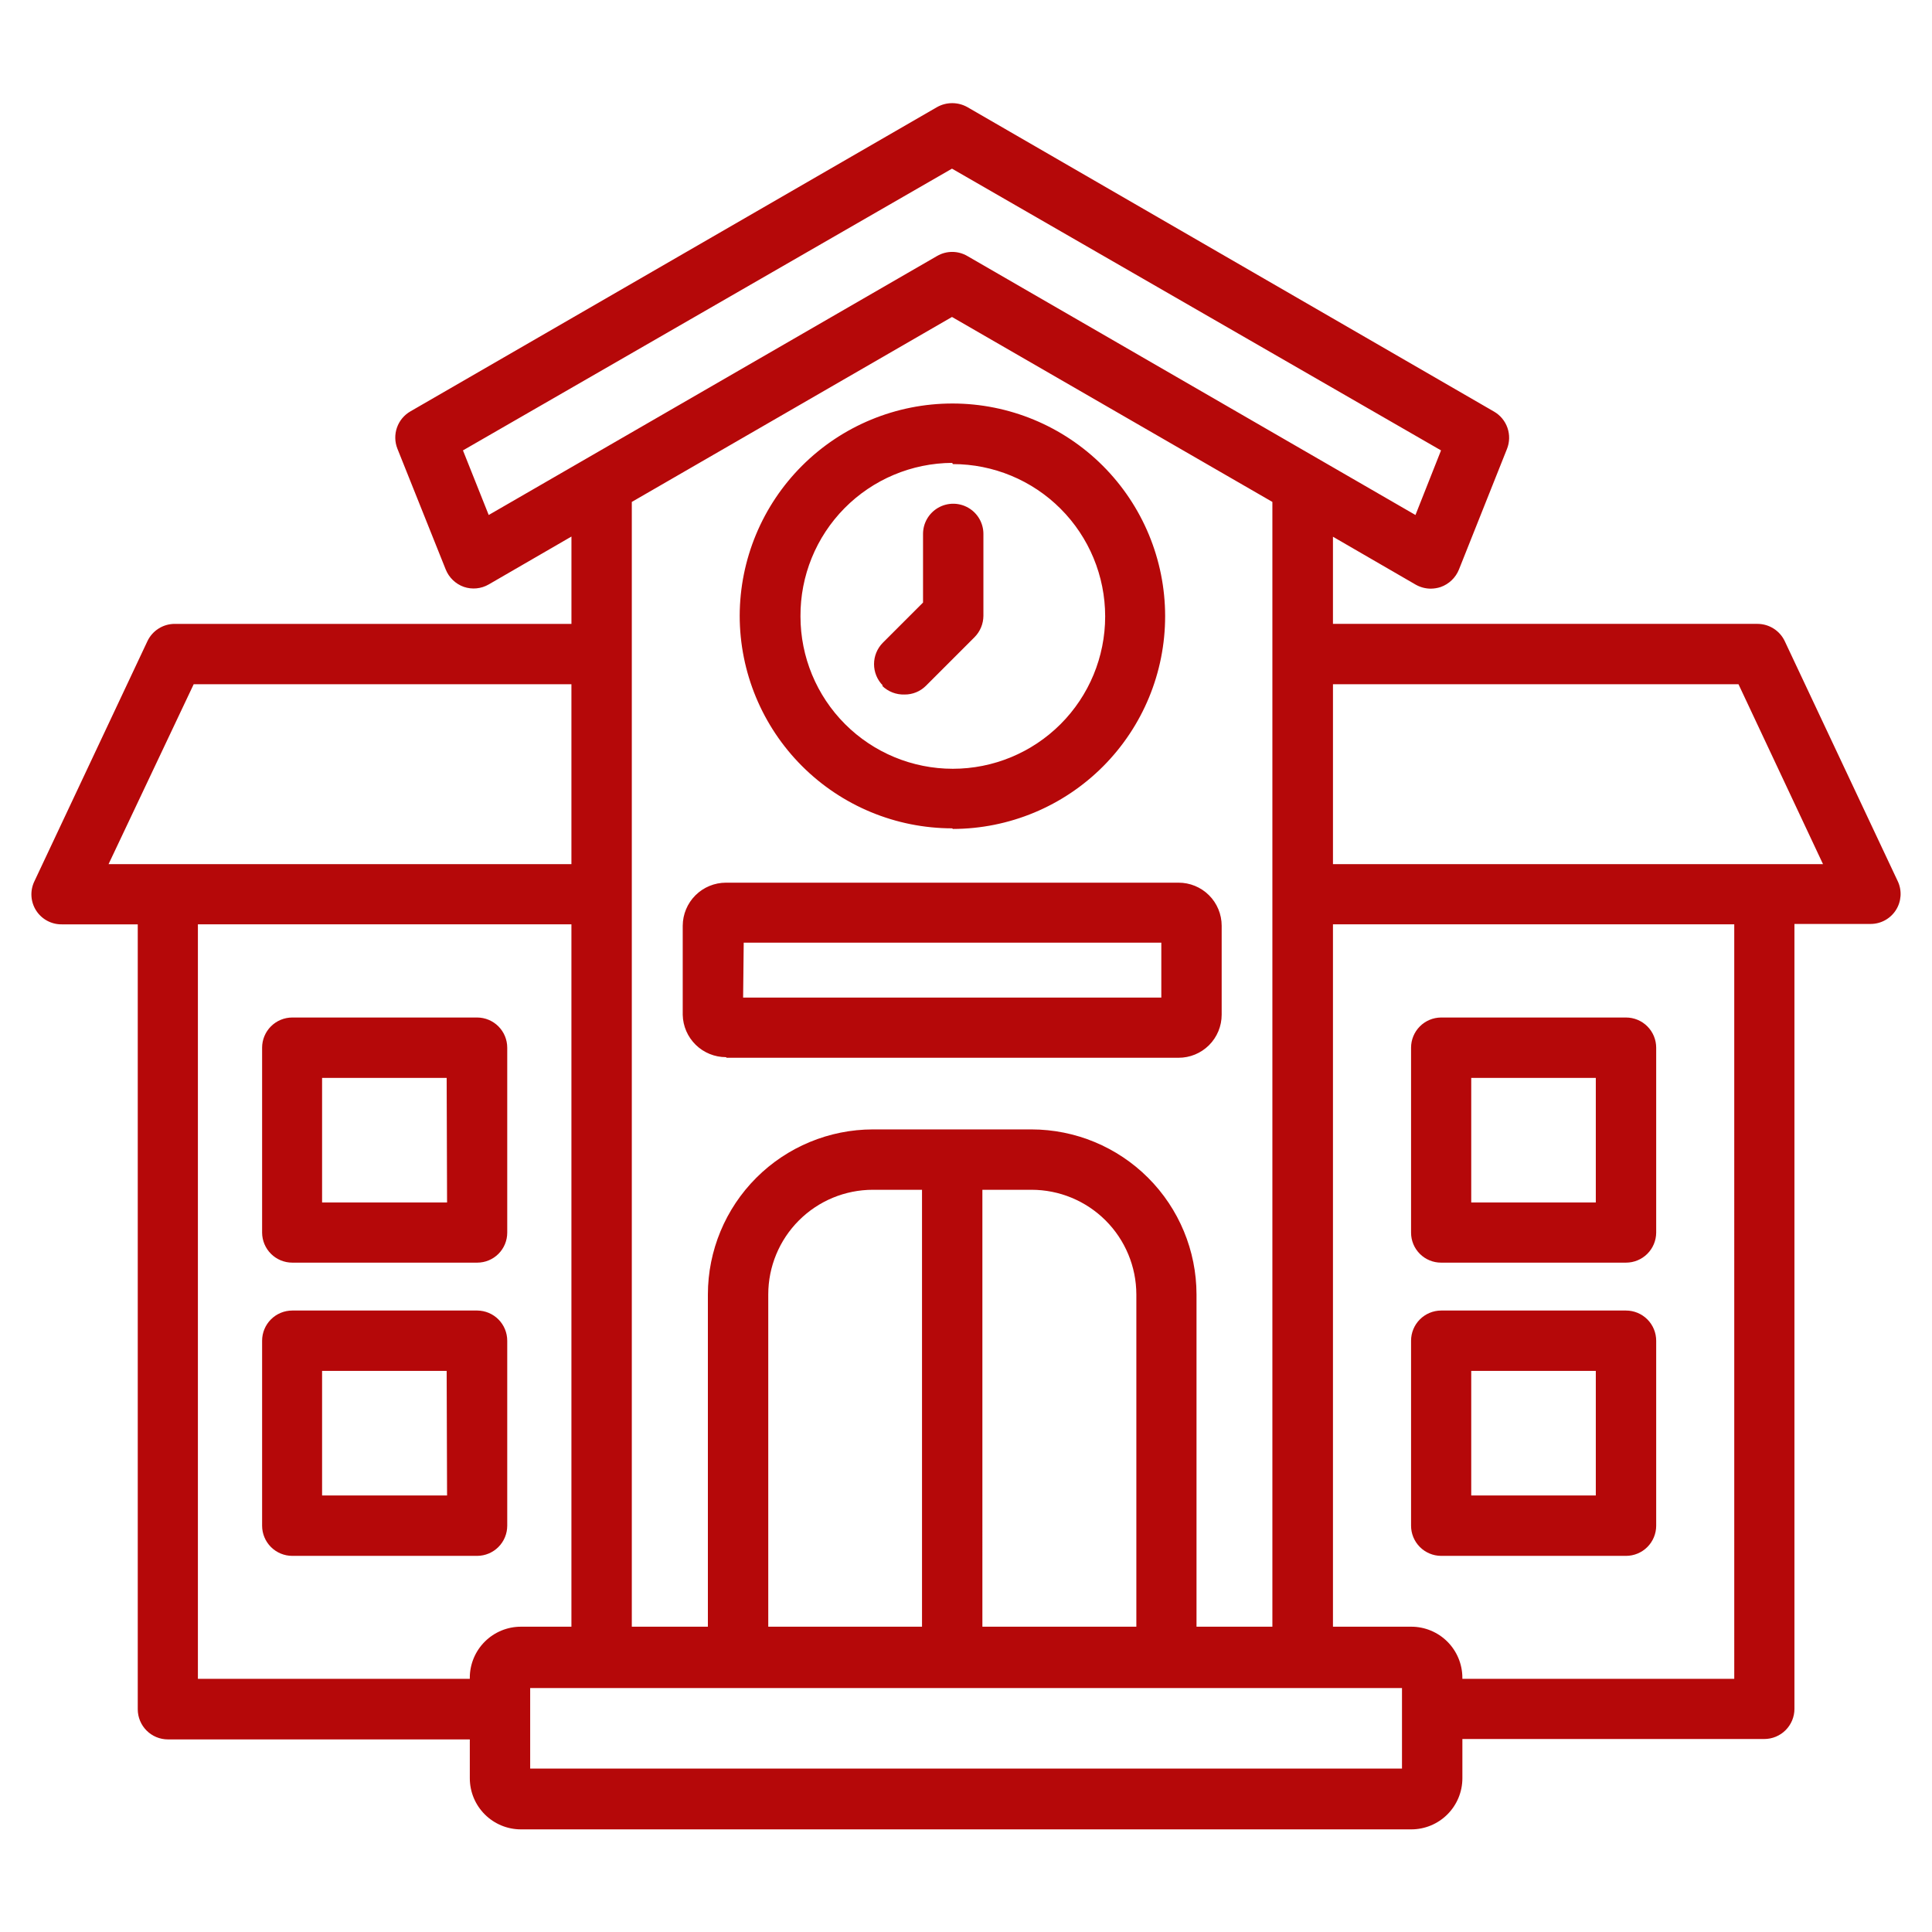 <?xml version="1.0" encoding="UTF-8"?>
<svg width="1200pt" height="1200pt" version="1.1" viewBox="0 0 1200 1200" xmlns="http://www.w3.org/2000/svg">
 <path d="m1178.8 547.5-70.25-149.25c-1.512-3.203-3.898-5.91-6.883-7.812-2.988-1.902-6.453-2.922-9.992-2.938h-263.75v-54.125l51.375 29.75c2.859 1.625 6.086 2.488 9.375 2.5 2.082-0.016 4.148-0.355 6.125-1 5.176-1.824 9.32-5.785 11.375-10.875l29.875-75c1.645-4.188 1.73-8.828 0.238-13.074-1.492-4.246-4.461-7.812-8.363-10.051l-327.12-189.12c-5.828-3.25-12.922-3.25-18.75 0l-327.12 189c-3.902 2.238-6.871 5.805-8.363 10.051-1.492 4.246-1.406 8.887 0.238 13.074l30 75c2.016 5.074 6.113 9.035 11.25 10.875 5.141 1.77 10.797 1.223 15.5-1.5l51.375-29.75v54.25h-246.5c-3.539 0.016-7.004 1.035-9.992 2.938-2.984 1.902-5.371 4.609-6.883 7.812l-70.25 149.25c-2.758 5.801-2.336 12.609 1.121 18.023 3.457 5.414 9.457 8.664 15.879 8.602h47.25v487.5c0 4.973 1.977 9.742 5.492 13.258 3.516 3.516 8.285 5.492 13.258 5.492h187.5v24.125c0 8.422 3.344 16.496 9.301 22.449 5.953 5.957 14.027 9.301 22.449 9.301h553c8.422 0 16.496-3.344 22.449-9.301 5.957-5.953 9.301-14.027 9.301-22.449v-24.375h187.5c4.973 0 9.742-1.977 13.258-5.492 3.516-3.516 5.492-8.285 5.492-13.258v-487.5h47.25c6.352 0.023 12.277-3.195 15.719-8.535s3.926-12.062 1.281-17.84zm-891.25-267.75 303.75-175 303.75 175-15.875 40.125-278.38-160.88c-2.848-1.656-6.082-2.531-9.375-2.531s-6.527 0.875-9.375 2.531l-278.5 160.88zm303.75-82.875 199 114.88v698.62h-47.125v-206.38c-0.031-27.176-10.844-53.227-30.059-72.441s-45.266-30.027-72.441-30.059h-98.5c-27.176 0.031-53.227 10.844-72.441 30.059s-30.027 45.266-30.059 72.441v206.38h-47.25v-698.62zm-114.12 813.5v-206.38c0-17.238 6.848-33.773 19.039-45.961 12.188-12.191 28.723-19.039 45.961-19.039h30.5v271.38zm133-271.38h30.5c17.25 0 33.797 6.844 46.008 19.031 12.207 12.184 19.086 28.719 19.117 45.969v206.38h-95.625zm-489.88-314h234.62v111.75h-287.5zm171.5 617v0.75h-168.88v-468.62h232v436.25h-31.375c-8.398 0-16.457 3.328-22.406 9.254-5.949 5.93-9.312 13.973-9.344 22.371zm579 56.5h-541.5v-50h541.5zm206.38-55.75h-168.88v-0.75c-0.031-8.398-3.394-16.441-9.344-22.371-5.949-5.926-14.008-9.254-22.406-9.254h-48.625v-436.25h249.25zm-249.25-506v-111.75h251.88l52.5 111.75zm-531.5 95.25h-114.88c-4.973 0-9.742 1.977-13.258 5.492-3.516 3.516-5.492 8.285-5.492 13.258v114.88c0.031 4.949 2.023 9.688 5.535 13.176 3.512 3.492 8.262 5.449 13.215 5.449h114.88c4.941 0 9.676-1.961 13.168-5.457 3.496-3.492 5.457-8.227 5.457-13.168v-114.88c0-4.953-1.957-9.703-5.449-13.215-3.488-3.512-8.227-5.504-13.176-5.535zm-18.75 114.88h-77.625v-77.375h77.375zm18.75 67.125h-114.88c-4.973 0-9.742 1.977-13.258 5.492-3.516 3.516-5.492 8.285-5.492 13.258v114.88c0 4.973 1.977 9.742 5.492 13.258 3.516 3.516 8.285 5.492 13.258 5.492h114.88c4.949-0.031 9.688-2.023 13.176-5.535 3.492-3.512 5.449-8.262 5.449-13.215v-114.88c0-4.953-1.957-9.703-5.449-13.215-3.488-3.512-8.227-5.504-13.176-5.535zm-18.75 114.88h-77.625v-77.375h77.375zm617.38 37.5h114.88c4.973 0 9.742-1.977 13.258-5.492 3.516-3.516 5.492-8.285 5.492-13.258v-114.88c0-4.973-1.977-9.742-5.492-13.258-3.516-3.516-8.285-5.492-13.258-5.492h-114.88c-4.949 0.031-9.688 2.023-13.176 5.535-3.492 3.512-5.449 8.262-5.449 13.215v114.88c0 4.953 1.957 9.703 5.449 13.215 3.488 3.512 8.227 5.504 13.176 5.535zm18.75-114.88h77.375v77.375h-77.375zm-18.75-67.25h114.88c4.953 0 9.703-1.957 13.215-5.449 3.512-3.488 5.504-8.227 5.535-13.176v-114.88c0-4.973-1.977-9.742-5.492-13.258-3.516-3.516-8.285-5.492-13.258-5.492h-114.88c-4.949 0.031-9.688 2.023-13.176 5.535-3.492 3.512-5.449 8.262-5.449 13.215v114.88c0 4.941 1.961 9.676 5.457 13.168 3.492 3.496 8.227 5.457 13.168 5.457zm18.75-114.75h77.375v77.375h-77.375zm-462.5-12.5h280.62c7.117 0.035 13.953-2.769 18.996-7.789 5.043-5.023 7.879-11.844 7.879-18.961v-55.25c0-7.117-2.836-13.938-7.879-18.961-5.043-5.019-11.879-7.824-18.996-7.789h-281c-7.106 0-13.922 2.812-18.961 7.828-5.035 5.012-7.883 11.816-7.914 18.922v55.375c0.164 7.019 3.066 13.695 8.09 18.602 5.023 4.906 11.766 7.648 18.785 7.648zm10.625-71.5h259.38v34.125h-259.75zm129.88-70.625c35.012-0.066 68.566-14.027 93.293-38.816 24.727-24.789 38.605-58.379 38.582-93.391-0.023-35.016-13.941-68.586-38.699-93.344-24.758-24.758-58.328-38.676-93.344-38.699-35.012-0.023-68.602 13.855-93.391 38.582-24.789 24.727-38.75 58.281-38.816 93.293 0.031 35 13.949 68.555 38.699 93.301 24.746 24.75 58.301 38.668 93.301 38.699zm0-226.62c25.098 0 49.164 9.969 66.91 27.715s27.715 41.812 27.715 66.91-9.969 49.164-27.715 66.91-41.812 27.715-66.91 27.715-49.164-9.969-66.91-27.715-27.715-41.812-27.715-66.91c-0.168-25.152 9.676-49.336 27.352-67.227 17.68-17.891 41.746-28.016 66.898-28.148zm-43.5 137.5c-3.481-3.531-5.434-8.293-5.434-13.25s1.953-9.719 5.434-13.25l25-25v-42.625c0-6.699 3.574-12.887 9.375-16.238 5.801-3.348 12.949-3.348 18.75 0 5.801 3.352 9.375 9.539 9.375 16.238v50.875c-0.031 4.965-2.004 9.723-5.5 13.25l-30.25 30.25c-3.519 3.496-8.293 5.43-13.25 5.375-5.164 0.168-10.172-1.773-13.875-5.375z" fill="#b50809"/>
</svg>

